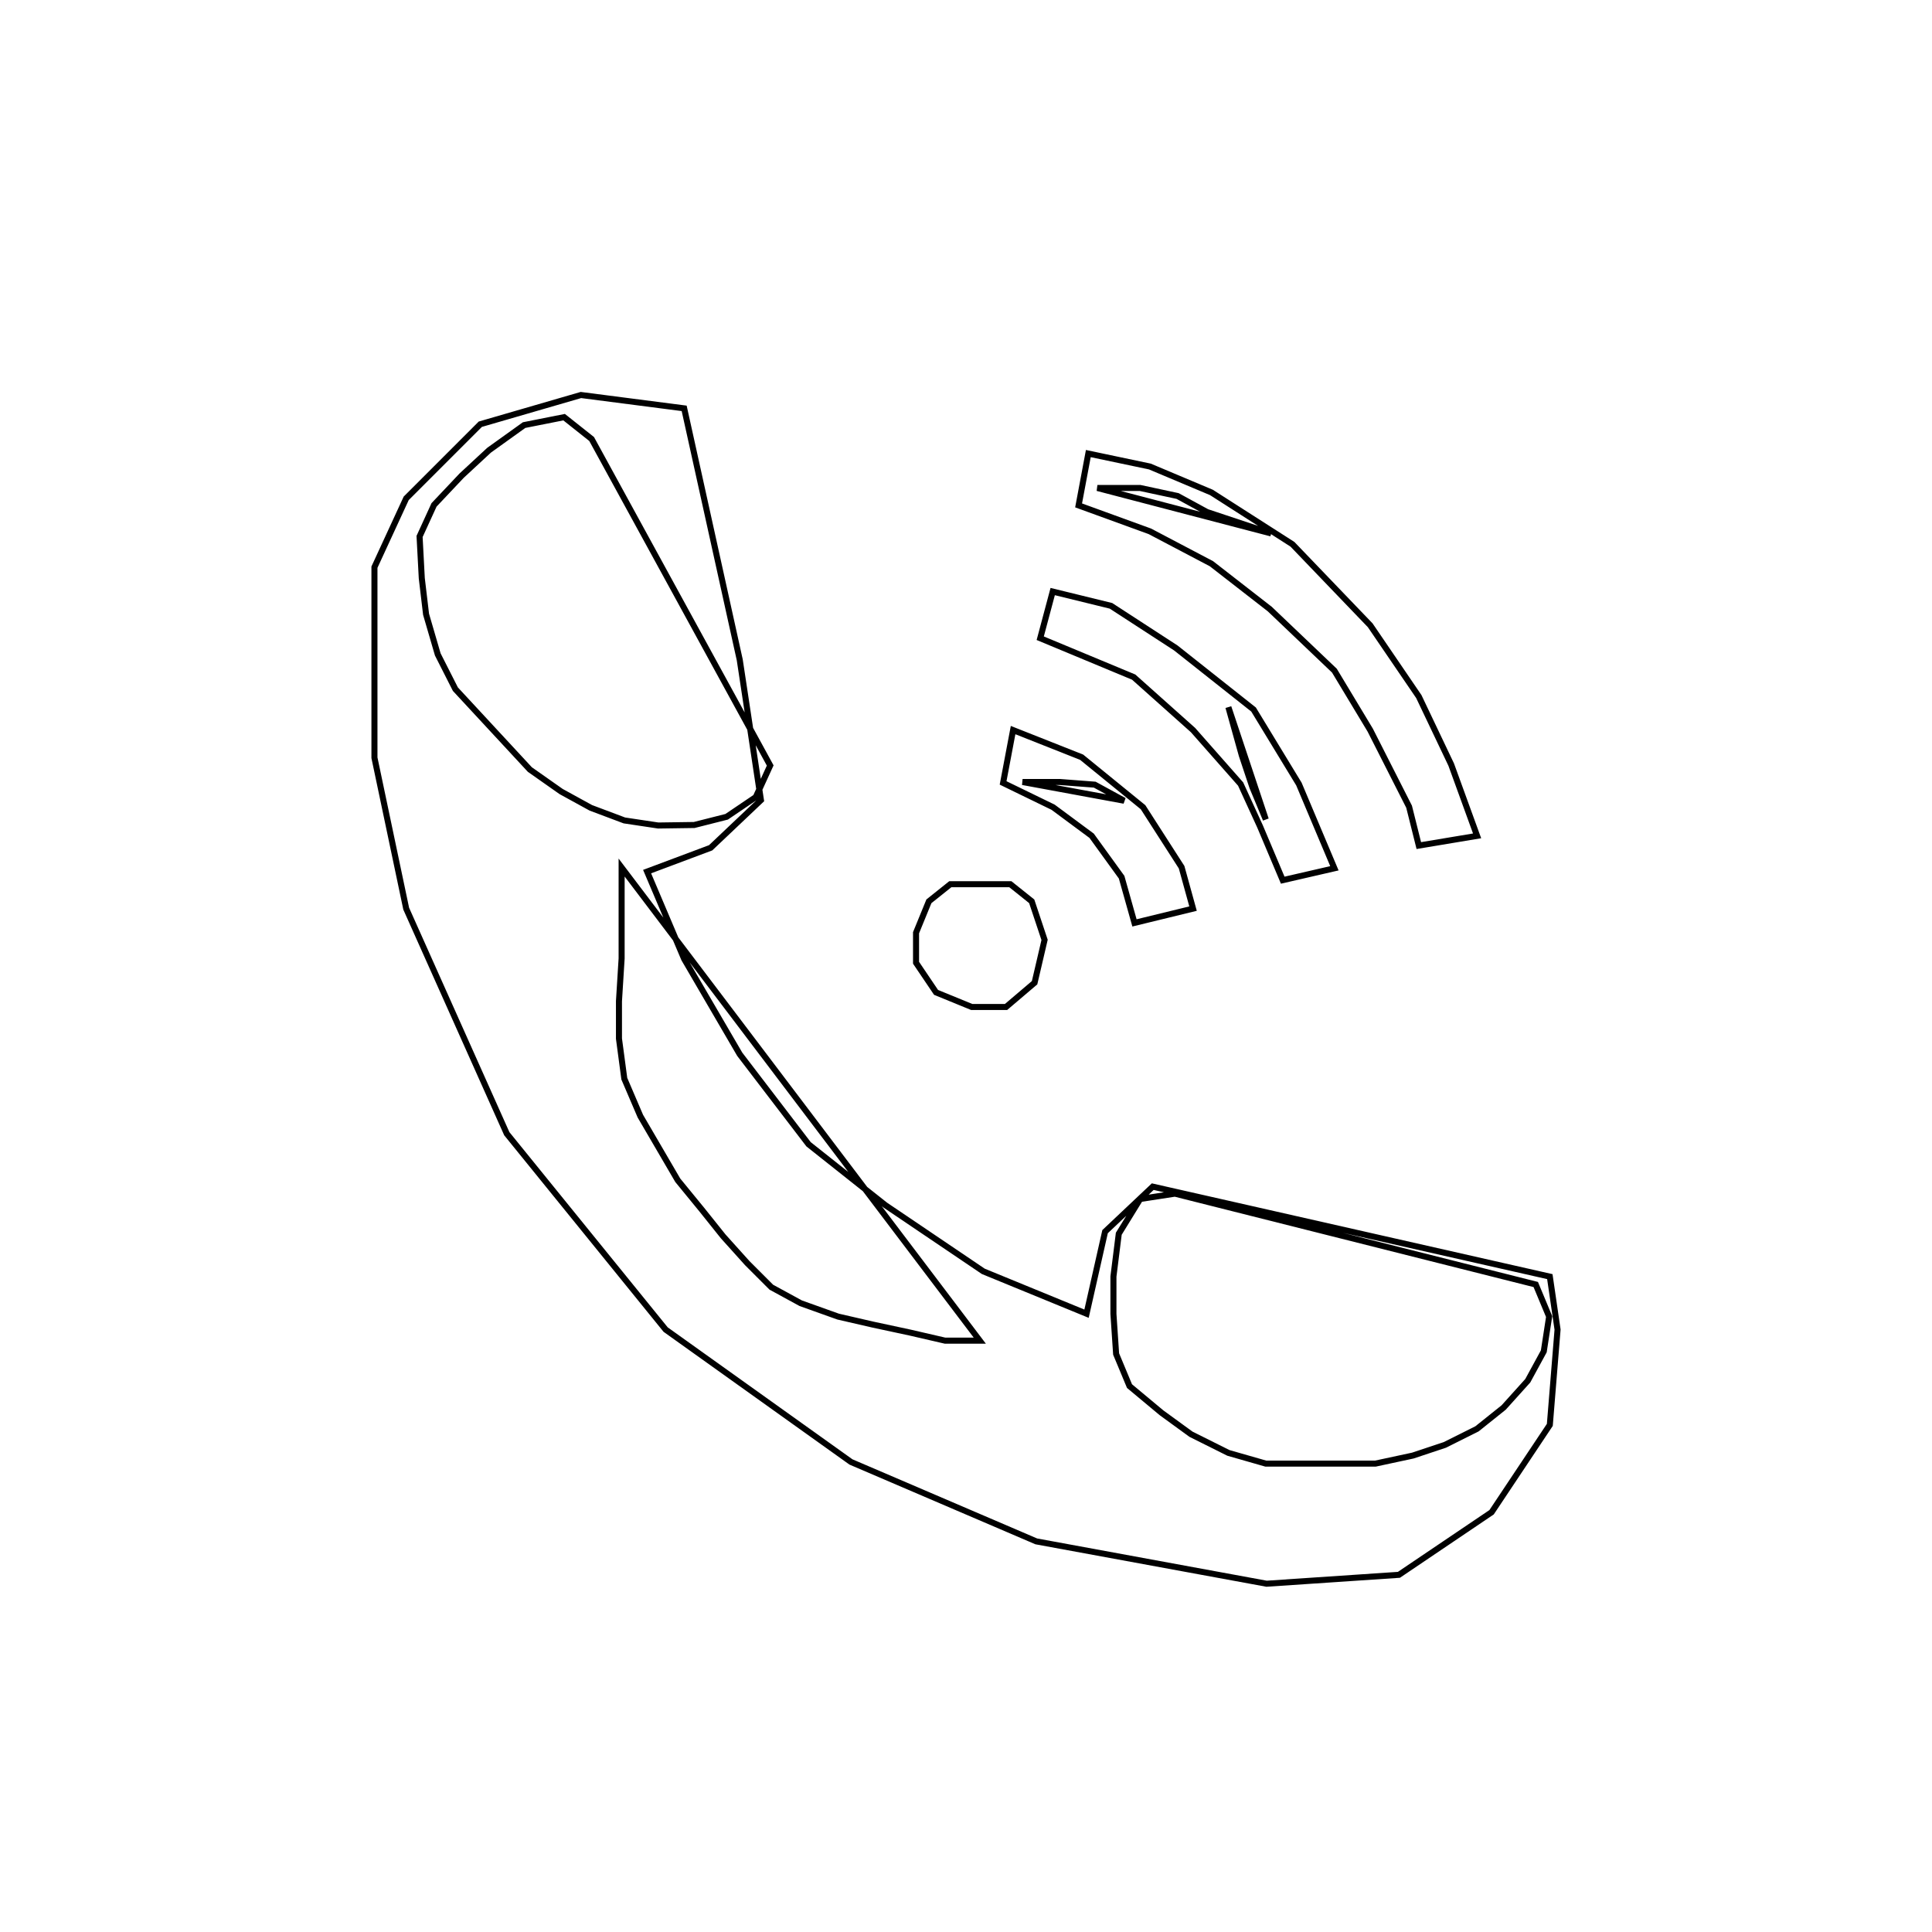 <?xml version="1.0" encoding="UTF-8" standalone="no"?>
<!DOCTYPE svg PUBLIC "-//W3C//DTD SVG 1.1//EN" "http://www.w3.org/Graphics/SVG/1.1/DTD/svg11.dtd">
<svg version="1.1" xmlns="http://www.w3.org/2000/svg" xmlns:xlink="http://www.w3.org/1999/xlink" preserveAspectRatio="xMidYMid meet" viewBox="0 0 640 640" width="640" height="640"><defs><path d="M245.05 218.58L248.51 241.44L255.14 253.58L251.53 261.48L252.07 265.05L235.41 280.84L214.36 288.73L223.82 311.02L286.55 393.89L293.29 399.23L325.73 421.15L359.93 435.18L366.07 408L381.86 393.09L513.4 422.9L515.96 440.44L513.4 472.01L494.11 500.95L463.41 521.68L419.57 524.63L343.27 510.6L281.89 484.29L220.5 440.44L167.88 375.55L134.56 301.01L124.04 251.02L124.04 187.88L134.56 165.08L159.11 140.53L192.44 130.85L226.64 135.27L245.05 218.58ZM370.61 408.69L368.84 422.86L368.84 435.25L369.73 448.53L374.16 459.16L384.78 468.01L394.52 475.1L406.92 481.29L419.31 484.84L455.62 484.84L468.01 482.18L478.64 478.64L489.26 473.33L498.12 466.24L506.09 457.39L511.4 447.65L513.17 436.14L508.74 425.51L389.21 395.41L377.7 397.18L370.61 408.69ZM205.04 331.66L205.04 344.05L206.81 357.33L212.12 369.73L224.52 390.98L232.49 400.72L239.57 409.57L247.54 418.43L255.51 426.4L265.25 431.71L277.64 436.14L289.15 438.79L301.55 441.45L313.06 444.11L324.57 444.11L286.55 393.89L267.85 379.06L245.05 349.24L226.64 317.67L223.82 311.02L205.92 287.38L205.92 317.49L205.04 331.66ZM346.03 311.35L342.72 325.54L333.26 333.58L321.9 333.58L310.08 328.74L303.45 318.92L303.45 308.98L307.71 298.57L314.81 292.9L334.68 292.9L341.77 298.57L346.03 311.35ZM378.65 267.4L391.42 287.27L395.21 300.99L375.81 305.72L371.55 290.58L361.62 276.86L348.85 267.4L332.29 259.35L335.6 241.85L358.31 250.84L378.65 267.4ZM389.5 214.64L415.26 235.04L430.28 259.72L442.04 287.63L424.92 291.57L417.41 273.78L410.97 259.72L395.21 241.85L375.55 224.3L344.59 211.42L348.72 195.96L368.03 200.69L389.5 214.64ZM401.31 163.13L428.14 180.3L453.9 207.13L470 230.74L480.73 253.28L489.31 276.89L470 280.11L466.78 267.23L453.9 241.85L442.04 222.16L420.63 201.76L401.31 186.74L380.91 176.01L357.3 167.42L360.52 150.25L380.91 154.54L401.31 163.13ZM162.01 149.14L152.92 157.57L143.78 167.25L138.99 177.71L139.72 191.53L141.14 203.49L145.02 216.79L150.85 228.29L175.52 254.92L185.89 262.21L195.71 267.6L206.83 271.78L218.04 273.46L229.96 273.29L240.71 270.57L250.36 264.04L251.53 261.48L248.51 241.44L195.99 145.43L186.87 138.19L173.61 140.82L162.01 149.14ZM414.89 260.82L419.31 271.45L406.92 234.26L411.35 250.19L414.89 260.82ZM372.39 265.25L362.65 259.93L351.14 259.05L338.74 259.05L372.39 265.25ZM421.08 176.7L399.83 169.62L390.09 164.31L377.7 161.65L363.53 161.65L421.08 176.7Z" id="c1xLCTcU8A"></path></defs><g><g><g><g><use xlink:href="#c1xLCTcU8A" opacity="1" fill-opacity="0" stroke="#000000" stroke-width="2" stroke-opacity="1"></use></g></g></g></g></svg>